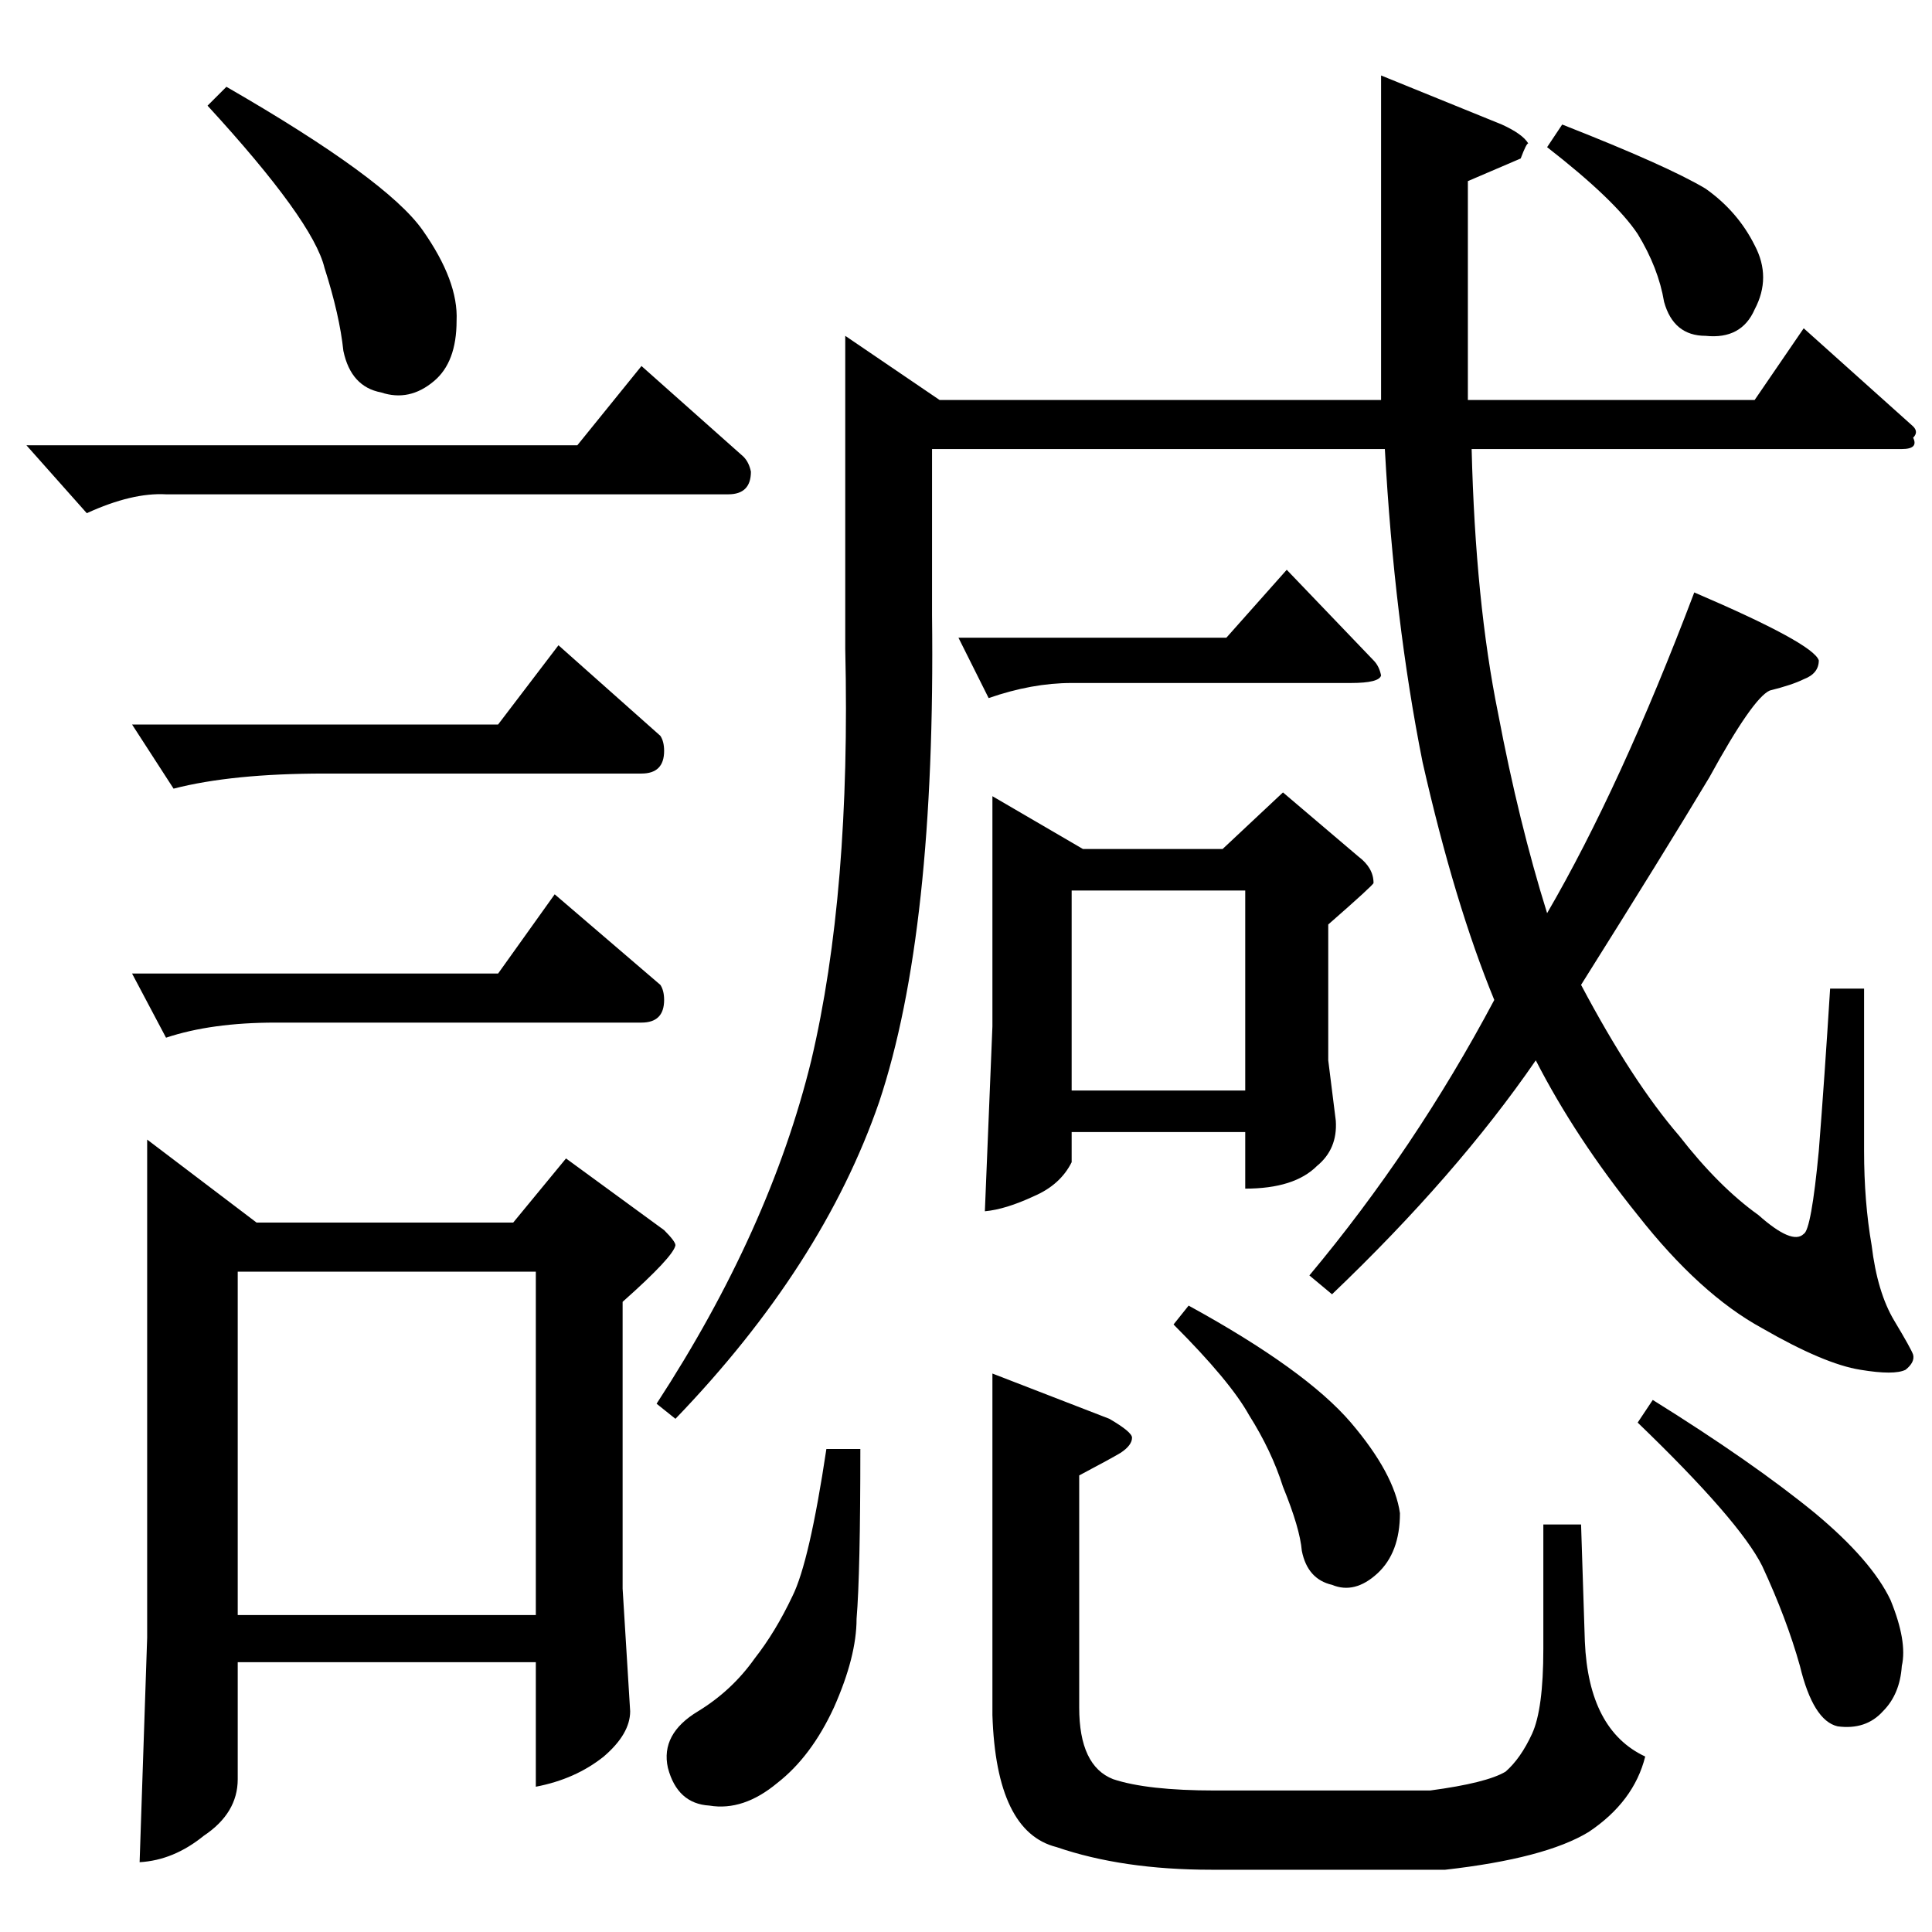 <?xml version="1.0" standalone="no"?>
<!DOCTYPE svg PUBLIC "-//W3C//DTD SVG 1.1//EN" "http://www.w3.org/Graphics/SVG/1.1/DTD/svg11.dtd" >
<svg xmlns="http://www.w3.org/2000/svg" xmlns:xlink="http://www.w3.org/1999/xlink" version="1.1" viewBox="0 -205 1024 1024">
  <g transform="matrix(1 0 0 -1 0 819)">
   <path fill="currentColor"
d="M526 602l48 -28h74l32 30l40 -34q8 -6 8 -14q0 -1 -24 -22v-72l4 -32q1 -15 -10 -24q-12 -12 -38 -12v30h-92v-16q-6 -12 -20 -18q-15 -7 -26 -8l4 98v122v0v0zM568 446h92v106h-92v-106v0v0zM508 686h142l32 36l46 -48q3 -3 4 -8q-1 -4 -16 -4h-148q-21 0 -44 -8l-16 32
v0v0zM956 850l58 -52q3 -3 0 -6q3 -6 -6 -6h-228q2 -81 14 -140q11 -58 26 -106q39 67 78 170q63 -27 66 -36q0 -7 -8 -10q-6 -3 -18 -6q-9 -4 -32 -46q-24 -40 -68 -110q27 -51 52 -80q21 -27 42 -42q18 -16 24 -10q4 2 8 44q3 38 6 86h18v-86q0 -27 4 -50q3 -25 12 -40
t10 -18q1 -4 -4 -8q-6 -3 -24 0q-19 3 -52 22q-33 18 -66 60q-33 41 -54 82q-42 -61 -108 -124l-12 10q56 67 98 146q-21 51 -38 126q-15 75 -20 166h-240v-88q2 -168 -28 -258q-30 -87 -108 -168l-10 8q60 92 82 182q21 89 18 218v166l50 -34h234v172l64 -26q11 -5 14 -10
q-1 0 -4 -8l-28 -12v-116h152l26 38v0v0zM876 282q53 -33 86 -60q30 -25 40 -46q9 -22 6 -35q-1 -15 -10 -24q-9 -10 -24 -8q-13 3 -20 32q-7 25 -20 53q-12 24 -66 76l8 12v0v0zM630 332q62 -34 86 -62q23 -27 26 -48q0 -21 -12 -32t-24 -6q-13 3 -16 18q-1 12 -10 34
q-6 19 -18 38q-10 18 -40 48l8 10v0v0zM456 256q0 -66 -2 -90q0 -20 -12 -47q-12 -26 -30 -40q-18 -15 -36 -12q-17 1 -22 20q-4 18 16 30q18 11 30 28q11 14 20 33q9 18 18 78h18v0v0zM572 242v-123q0 -31 18 -38q18 -6 54 -6h114q30 4 40 10q8 7 14 20t6 45v66h20l2 -62
q2 -47 32 -61q-6 -24 -30 -40q-23 -14 -76 -20h-124q-47 0 -82 12q-32 8 -34 70v181l62 -24q12 -7 12 -10q0 -4 -6 -8q-5 -3 -22 -12v0v0zM306 788l34 42l54 -48q3 -3 4 -8q0 -12 -12 -12h-298q-18 1 -42 -10l-32 36h292v0v0zM70 640h194l32 42l54 -48q2 -3 2 -8
q0 -12 -12 -12h-168q-49 0 -80 -8l-22 34v0v0zM78 420l58 -44h136l28 34l52 -38q6 -6 6 -8q-1 -6 -28 -30v-152l4 -65q0 -12 -14 -24q-15 -12 -36 -16v66h-158v-62q0 -18 -18 -30q-16 -13 -34 -14l4 119v264v0v0zM126 168h158v182h-158v-182v0v0zM110 968l10 10
q85 -49 104 -76t18 -48q0 -22 -12 -32q-13 -11 -28 -6q-16 3 -20 22q-2 19 -10 44q-6 25 -62 86v0v0zM70 508h194l30 42l56 -48q2 -3 2 -8q0 -12 -12 -12h-194q-34 0 -58 -8l-18 34v0v0zM820 946l8 12q56 -22 76 -34q17 -12 26 -30q9 -17 0 -34q-7 -16 -26 -14q-17 0 -22 18
q-3 18 -14 36q-12 18 -48 46v0v0z" />
  </g>

</svg>
